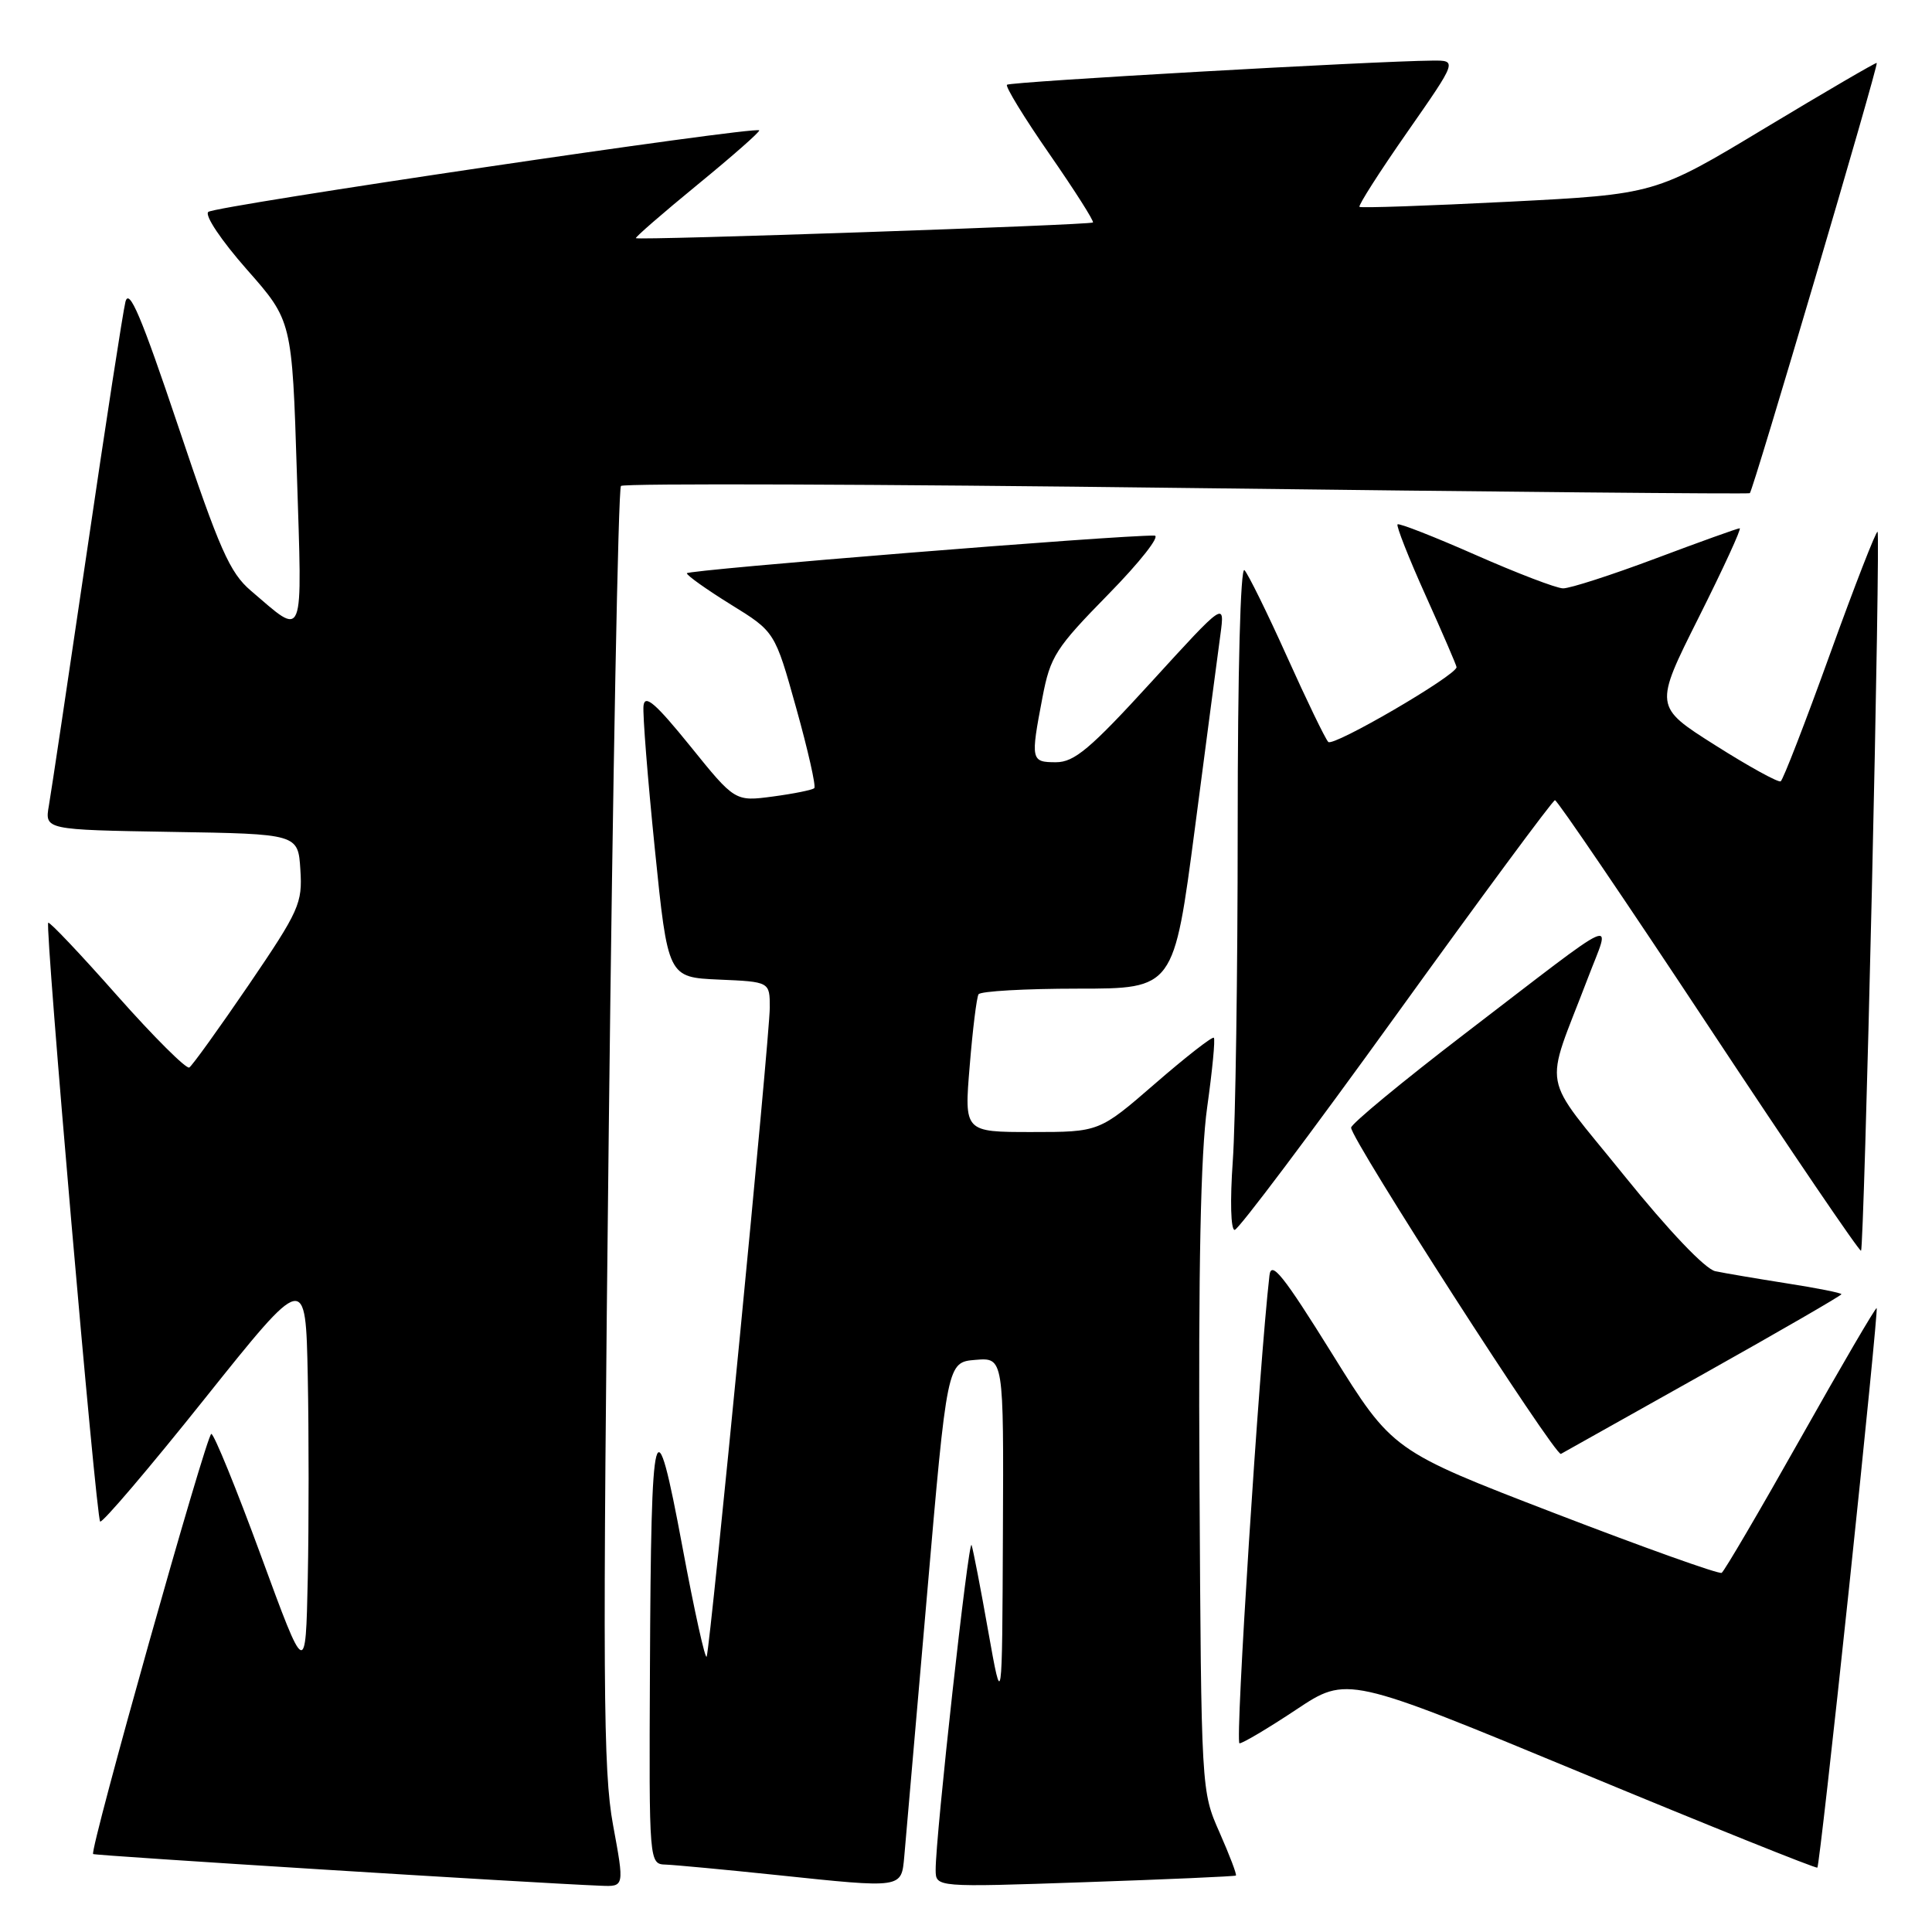 <?xml version="1.0" encoding="UTF-8" standalone="no"?>
<!DOCTYPE svg PUBLIC "-//W3C//DTD SVG 1.1//EN" "http://www.w3.org/Graphics/SVG/1.1/DTD/svg11.dtd" >
<svg xmlns="http://www.w3.org/2000/svg" xmlns:xlink="http://www.w3.org/1999/xlink" version="1.1" viewBox="0 0 256 256">
 <g >
 <path fill="currentColor"
d=" M 81.23 241.81 C 79.91 234.65 79.84 223.01 80.67 149.33 C 81.20 102.97 81.92 64.75 82.28 64.39 C 82.64 64.03 116.36 64.15 157.22 64.66 C 198.07 65.17 231.66 65.48 231.86 65.35 C 232.28 65.07 248.94 8.60 248.68 8.34 C 248.58 8.24 241.94 12.12 233.91 16.95 C 219.33 25.74 219.33 25.74 199.92 26.73 C 189.24 27.27 180.34 27.58 180.14 27.41 C 179.94 27.25 182.77 22.81 186.44 17.55 C 193.10 8.00 193.10 8.00 189.80 8.03 C 181.95 8.10 133.84 10.83 133.43 11.23 C 133.19 11.47 135.73 15.62 139.07 20.43 C 142.41 25.25 145.00 29.32 144.82 29.48 C 144.45 29.82 84.62 31.87 84.26 31.56 C 84.13 31.45 87.81 28.25 92.45 24.45 C 97.09 20.65 100.76 17.42 100.60 17.27 C 100.03 16.70 28.46 27.29 27.60 28.08 C 27.09 28.54 29.32 31.86 32.70 35.70 C 38.70 42.50 38.70 42.50 39.34 62.78 C 40.05 85.41 40.44 84.41 33.24 78.27 C 30.45 75.89 29.09 72.83 23.62 56.50 C 18.72 41.91 17.10 38.08 16.62 40.00 C 16.28 41.38 13.99 56.23 11.53 73.00 C 9.06 89.78 6.79 104.95 6.48 106.73 C 5.92 109.95 5.92 109.95 22.71 110.23 C 39.50 110.50 39.50 110.50 39.80 115.24 C 40.09 119.69 39.66 120.65 32.96 130.50 C 29.02 136.27 25.48 141.20 25.08 141.45 C 24.69 141.69 20.39 137.41 15.53 131.93 C 10.68 126.44 6.57 122.10 6.39 122.27 C 5.93 122.74 12.72 201.05 13.27 201.61 C 13.53 201.87 19.77 194.55 27.12 185.34 C 40.50 168.60 40.50 168.60 40.78 182.36 C 40.93 189.93 40.93 202.00 40.78 209.20 C 40.50 222.28 40.50 222.28 34.58 206.14 C 31.32 197.26 28.36 190.00 28.00 190.00 C 27.37 190.00 11.84 245.18 12.34 245.67 C 12.55 245.88 70.53 249.51 79.62 249.87 C 82.74 250.00 82.74 250.00 81.23 241.81 Z  M 119.82 246.00 C 119.99 244.07 121.34 228.55 122.82 211.50 C 125.50 180.50 125.50 180.50 129.25 180.19 C 133.00 179.88 133.00 179.88 132.89 203.19 C 132.79 226.50 132.79 226.50 130.95 216.18 C 129.95 210.51 128.95 205.35 128.74 204.73 C 128.36 203.58 123.94 243.52 123.98 247.79 C 124.00 250.08 124.00 250.08 143.75 249.40 C 154.61 249.03 163.62 248.63 163.76 248.52 C 163.91 248.40 162.93 245.84 161.60 242.82 C 159.17 237.33 159.17 237.32 158.94 196.42 C 158.78 167.94 159.09 152.82 159.96 146.69 C 160.64 141.84 161.04 137.71 160.84 137.51 C 160.64 137.31 157.14 140.04 153.07 143.57 C 145.66 150.00 145.66 150.00 136.71 150.00 C 127.76 150.00 127.76 150.00 128.49 141.25 C 128.88 136.44 129.41 132.16 129.66 131.75 C 129.91 131.34 135.84 131.00 142.83 131.00 C 155.54 131.00 155.54 131.00 158.33 109.75 C 159.86 98.06 161.38 86.52 161.71 84.10 C 162.30 79.69 162.30 79.69 152.57 90.35 C 144.46 99.23 142.35 101.00 139.92 101.00 C 136.60 101.00 136.54 100.73 138.13 92.42 C 139.17 86.97 139.87 85.88 146.86 78.75 C 151.04 74.49 153.79 70.99 152.98 70.97 C 148.52 70.87 91.00 75.51 91.01 75.96 C 91.02 76.26 93.64 78.12 96.85 80.11 C 102.68 83.71 102.68 83.71 105.51 93.85 C 107.07 99.43 108.14 104.19 107.90 104.43 C 107.66 104.67 105.20 105.17 102.43 105.54 C 97.39 106.21 97.39 106.21 91.45 98.85 C 86.88 93.21 85.45 91.96 85.27 93.50 C 85.14 94.60 85.82 103.15 86.77 112.50 C 88.50 129.50 88.50 129.50 95.25 129.80 C 102.00 130.09 102.00 130.09 102.00 133.52 C 102.00 137.26 94.16 217.87 93.64 219.50 C 93.47 220.05 92.02 213.53 90.43 205.00 C 86.77 185.37 86.27 187.22 86.12 221.25 C 86.00 247.00 86.00 247.00 88.25 247.07 C 89.49 247.12 96.12 247.74 103.00 248.46 C 119.66 250.21 119.43 250.24 119.82 246.00 Z  M 245.01 210.39 C 247.15 190.14 248.80 173.46 248.67 173.33 C 248.54 173.20 244.00 180.96 238.59 190.57 C 233.18 200.17 228.47 208.21 228.13 208.41 C 227.78 208.62 217.82 205.06 206.00 200.51 C 184.50 192.23 184.50 192.23 176.50 179.36 C 170.03 168.96 168.44 166.98 168.21 169.00 C 166.84 180.94 163.63 231.00 164.24 231.00 C 164.67 231.00 168.06 228.99 171.76 226.53 C 178.50 222.05 178.50 222.05 209.50 234.89 C 226.55 241.96 240.64 247.62 240.81 247.47 C 240.98 247.33 242.87 230.64 245.01 210.39 Z  M 225.75 182.04 C 235.79 176.41 244.00 171.66 244.00 171.49 C 244.00 171.32 240.74 170.67 236.75 170.05 C 232.76 169.42 228.50 168.70 227.28 168.44 C 225.95 168.16 221.12 163.09 215.18 155.73 C 203.98 141.83 204.55 144.97 210.39 129.63 C 213.46 121.55 215.34 120.70 194.06 137.00 C 185.81 143.32 179.04 148.92 179.03 149.42 C 178.98 150.91 206.10 193.05 206.83 192.65 C 207.20 192.45 215.71 187.68 225.75 182.04 Z  M 248.03 118.09 C 248.63 92.08 248.97 70.64 248.79 70.46 C 248.61 70.27 245.77 77.56 242.49 86.65 C 239.21 95.74 236.27 103.33 235.95 103.53 C 235.64 103.72 231.73 101.57 227.28 98.75 C 219.17 93.62 219.17 93.62 225.09 81.81 C 228.35 75.31 230.79 70.00 230.52 70.00 C 230.25 70.00 225.23 71.80 219.38 74.00 C 213.52 76.20 208.00 77.98 207.11 77.96 C 206.23 77.95 201.01 75.95 195.52 73.53 C 190.03 71.11 185.38 69.29 185.18 69.48 C 184.99 69.68 186.66 73.93 188.91 78.92 C 191.16 83.92 193.00 88.18 193.00 88.40 C 193.00 89.48 176.63 99.02 176.00 98.31 C 175.59 97.87 173.13 92.78 170.53 87.00 C 167.93 81.22 165.39 76.07 164.90 75.55 C 164.37 74.99 164.00 88.88 164.00 109.65 C 164.00 128.92 163.71 148.81 163.35 153.85 C 162.98 159.09 163.08 162.99 163.60 162.97 C 164.10 162.95 173.72 150.14 185.00 134.50 C 196.28 118.86 205.74 106.05 206.04 106.03 C 206.34 106.02 215.51 119.52 226.42 136.03 C 237.34 152.55 246.42 165.92 246.60 165.73 C 246.79 165.55 247.43 144.11 248.03 118.09 Z "/>
</g>
</svg>